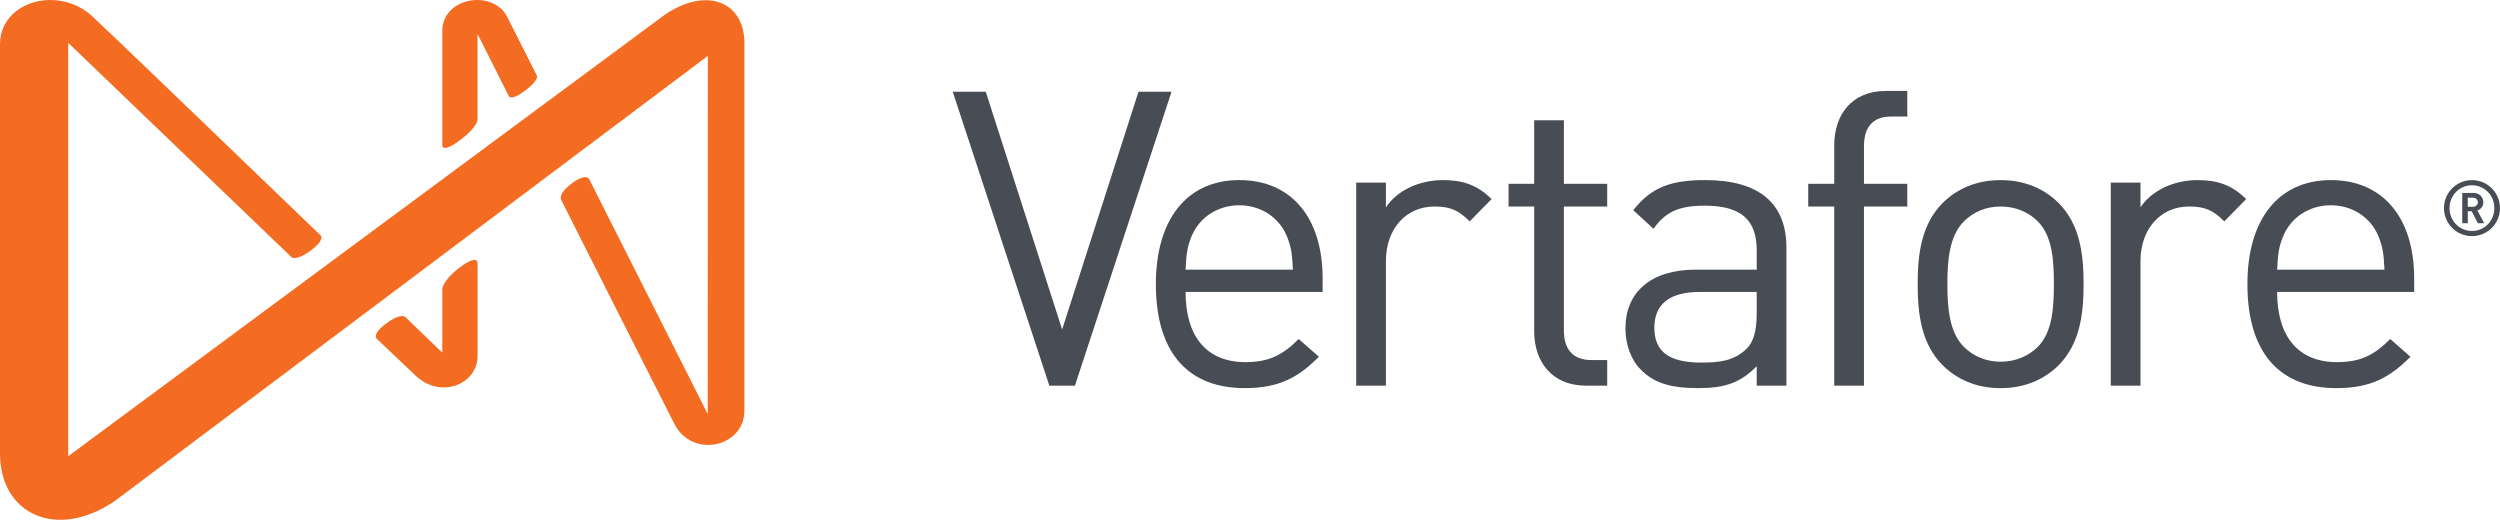 <?xml version="1.0" encoding="utf-8"?>
<!-- Generator: Adobe Illustrator 18.1.1, SVG Export Plug-In . SVG Version: 6.00 Build 0)  -->
<svg version="1.1" id="Layer_1" xmlns="http://www.w3.org/2000/svg" xmlns:xlink="http://www.w3.org/1999/xlink" x="0px" y="0px"
	 viewBox="0 0 142.089 29.544" enable-background="new 0 0 142.089 29.544" xml:space="preserve">
<path fill="#F36C21" d="M37.738,0.873L3.878,25.929V2.435c0.007,0.006,7.009,6.734,12.697,12.188c0,0,0.259,0.228,1.081-0.38
	c0.823-0.609,0.58-0.85,0.58-0.85C12.788,8.147,5.988,1.605,5.237,0.918V0.917C4.548,0.286,3.688,0,2.865,0
	C1.38,0,0.015,0.939,0,2.492v23.316c0.024,3.435,3.227,4.914,6.532,2.661L40.23,3.177l-0.007,20.354c0,0-3.588-7.112-6.744-13.365
	c0,0-0.167-0.347-0.983,0.261c-0.817,0.613-0.604,0.931-0.604,0.931c2.612,5.176,5.506,10.91,6.435,12.732
	c1.017,1.995,3.981,1.33,3.981-0.754V2.405C42.291,0.08,40.11-0.787,37.738,0.873"/>
<path fill="#F36C21" d="M26.14,15.195c-1.001,0.752-1.001,1.23-1.001,1.23v3.62c0,0-0.817-0.788-2.111-2.035
	c0,0-0.261-0.242-1.077,0.373c-0.818,0.612-0.556,0.854-0.556,0.854c1.16,1.106,1.983,1.891,2.25,2.137
	c1.433,1.321,3.497,0.45,3.497-1.133v-5.316C27.141,14.925,27.141,14.444,26.14,15.195"/>
<path fill="#F36C21" d="M26.14,7.971c1.001-0.741,1.001-1.166,1.001-1.166v-4.87c0,0,0.715,1.423,1.788,3.547
	c0,0,0.124,0.256,0.895-0.315c0.819-0.606,0.694-0.862,0.694-0.862c-0.892-1.766-1.524-3.023-1.689-3.344
	c-0.808-1.59-3.691-1.123-3.691,0.798v6.526C25.138,8.284,25.138,8.712,26.14,7.971"/>
<polygon fill="#474C55" points="61.094,21.919 59.64,21.919 54.15,5.215 56.027,5.215 60.367,18.728 64.707,5.215 66.584,5.215 "/>
<path fill="#474C55" d="M73.131,13.403c-0.446-1.056-1.478-1.736-2.698-1.736c-1.22,0-2.252,0.681-2.698,1.736
	c-0.258,0.633-0.305,0.985-0.351,1.924h6.1C73.435,14.389,73.389,14.036,73.131,13.403 M67.383,16.594
	c0,2.533,1.196,3.988,3.402,3.988c1.338,0,2.111-0.399,3.026-1.314l1.15,1.008c-1.173,1.174-2.252,1.783-4.223,1.783
	c-3.05,0-5.044-1.83-5.044-5.912c0-3.73,1.806-5.912,4.739-5.912c2.979,0,4.739,2.158,4.739,5.584v0.774H67.383z"/>
<path fill="#474C55" d="M83.531,12.582c-0.633-0.633-1.103-0.845-1.994-0.845c-1.688,0-2.768,1.338-2.768,3.097v7.085H77.08V10.377
	h1.689v1.408c0.633-0.962,1.9-1.549,3.237-1.549c1.102,0,1.948,0.258,2.768,1.08L83.531,12.582z"/>
<path fill="#474C55" d="M90.151,21.919c-1.971,0-2.956-1.384-2.956-3.096v-7.086H85.74v-1.29h1.455V6.835h1.689v3.612h2.463v1.29
	h-2.463v7.039c0,1.056,0.493,1.689,1.572,1.689h0.891v1.455H90.151z"/>
<path fill="#474C55" d="M99.844,16.594h-3.237c-1.736,0-2.581,0.704-2.581,2.041c0,1.338,0.821,1.971,2.651,1.971
	c0.985,0,1.854-0.07,2.58-0.774c0.399-0.375,0.586-1.032,0.586-1.994V16.594z M99.844,21.919v-1.103
	c-0.939,0.938-1.783,1.243-3.331,1.243c-1.595,0-2.534-0.306-3.261-1.056c-0.563-0.563-0.868-1.431-0.868-2.346
	c0-2.018,1.408-3.331,3.988-3.331h3.472v-1.103c0-1.689-0.845-2.533-2.956-2.533c-1.478,0-2.229,0.352-2.909,1.314l-1.15-1.056
	c1.032-1.337,2.206-1.713,4.082-1.713c3.097,0,4.622,1.338,4.622,3.848v7.836H99.844z"/>
<path fill="#474C55" d="M105.939,11.737v10.182h-1.689V11.737h-1.478v-1.29h1.478V8.265c0-1.712,0.962-3.096,2.933-3.096h1.22v1.454
	h-0.915c-1.079,0-1.548,0.634-1.548,1.69v2.135h2.463v1.29H105.939z"/>
<path fill="#474C55" d="M115.819,12.582c-0.54-0.54-1.291-0.845-2.112-0.845c-0.821,0-1.548,0.305-2.088,0.845
	c-0.844,0.845-0.938,2.276-0.938,3.566c0,1.291,0.094,2.722,0.938,3.566c0.54,0.539,1.267,0.844,2.088,0.844
	c0.822,0,1.573-0.305,2.112-0.844c0.844-0.844,0.914-2.275,0.914-3.566C116.733,14.858,116.663,13.427,115.819,12.582
	 M117.015,20.746c-0.798,0.798-1.9,1.314-3.308,1.314c-1.407,0-2.51-0.516-3.308-1.314c-1.173-1.196-1.407-2.815-1.407-4.598
	c0-1.783,0.234-3.402,1.407-4.598c0.798-0.798,1.9-1.314,3.308-1.314c1.408,0,2.511,0.516,3.308,1.314
	c1.173,1.196,1.408,2.815,1.408,4.598C118.423,17.931,118.188,19.55,117.015,20.746"/>
<path fill="#474C55" d="M126.419,12.582c-0.633-0.633-1.102-0.845-1.994-0.845c-1.689,0-2.769,1.338-2.769,3.097v7.085h-1.689
	V10.377h1.689v1.408c0.633-0.962,1.9-1.549,3.237-1.549c1.102,0,1.948,0.258,2.768,1.08L126.419,12.582z"/>
<path fill="#474C55" d="M135.17,13.403c-0.446-1.056-1.478-1.736-2.698-1.736c-1.22,0-2.252,0.681-2.697,1.736
	c-0.258,0.633-0.305,0.985-0.352,1.924h6.1C135.475,14.389,135.428,14.036,135.17,13.403 M129.422,16.594
	c0,2.533,1.197,3.988,3.402,3.988c1.338,0,2.112-0.399,3.027-1.314L137,20.277c-1.173,1.174-2.252,1.783-4.223,1.783
	c-3.05,0-5.044-1.83-5.044-5.912c0-3.73,1.807-5.912,4.739-5.912c2.98,0,4.739,2.158,4.739,5.584v0.774H129.422z"/>
<g>
	<path fill="#474C55" d="M140.496,13.42c-0.88,0-1.592-0.712-1.592-1.591c0-0.88,0.712-1.593,1.592-1.593s1.592,0.713,1.592,1.593
		C142.089,12.707,141.376,13.42,140.496,13.42z M140.496,10.531c-0.712,0-1.275,0.572-1.275,1.298c0,0.725,0.563,1.297,1.275,1.297
		c0.713,0,1.271-0.572,1.271-1.297C141.768,11.102,141.209,10.531,140.496,10.531z M140.831,12.685l-0.352-0.681h-0.22v0.681h-0.317
		v-1.719h0.647c0.325,0,0.554,0.242,0.554,0.528c0,0.242-0.148,0.4-0.339,0.466l0.383,0.725H140.831z M140.549,11.234h-0.291v0.519
		h0.291c0.167,0,0.281-0.115,0.281-0.26C140.831,11.349,140.717,11.234,140.549,11.234z"/>
</g>
</svg>
